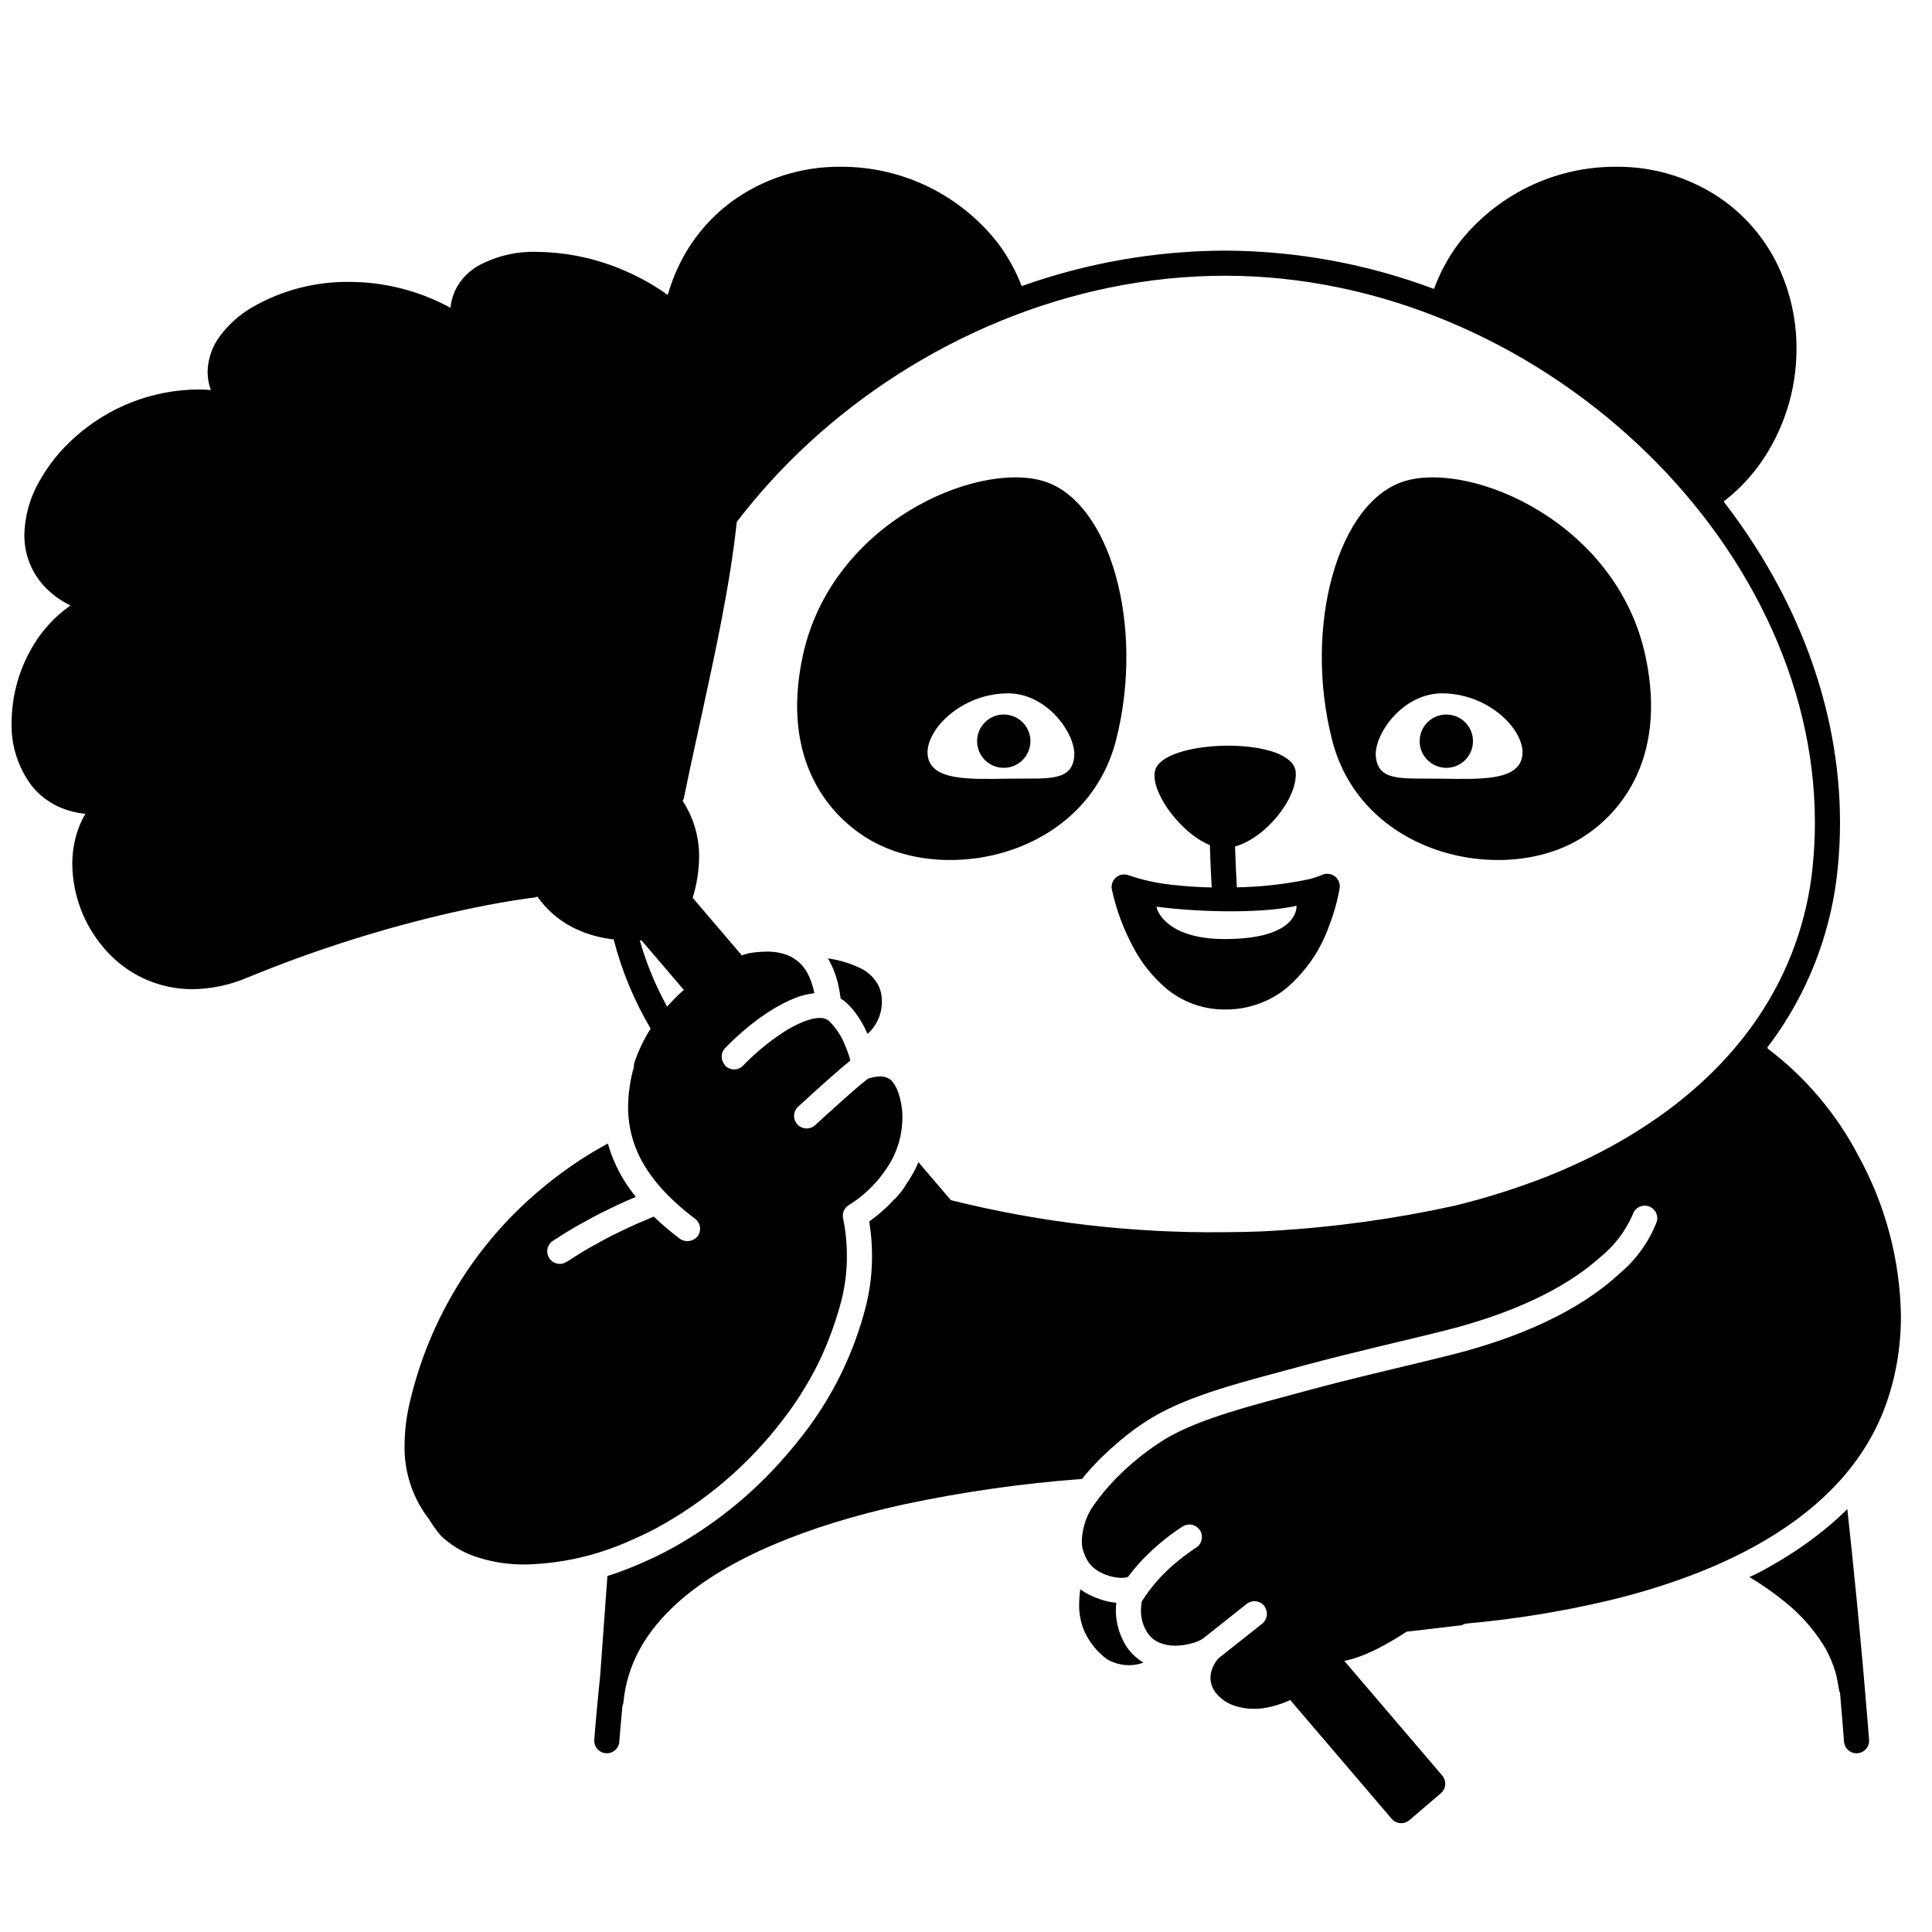 <svg width="200" height="200" viewBox="0 0 200 200" xmlns="http://www.w3.org/2000/svg"><g id="type=offer-personal, mode=light"><g id="Layer 8"><path id="Vector" d="M134.162 174.089L145.166 186.898L148.212 184.218L137.232 171.362L134.162 174.089Z"/><path id="Vector_2" d="M92.106 124.659L114.141 150.706L117.268 147.988L94.575 121.418C94.575 121.418 93.8 122.718 93.27 123.388C92.909 123.836 92.52 124.26 92.106 124.659Z"/><path id="Vector_3" d="M76.926 100.753L70.491 93.219C71.074 91.461 71.288 89.602 71.12 87.757C70.953 85.913 70.407 84.123 69.517 82.499C69.517 82.499 75.851 61.424 75.73 47.293C75.608 33.162 66.837 28.898 58.431 27.68C50.026 26.462 47.833 29.508 47.833 33.405C47.833 33.405 35.955 27.124 26.636 32.797C21.032 36.207 23.835 41.324 23.835 41.324C23.835 41.324 12.992 40.227 7.267 47.293C1.542 54.358 4.1 60.815 9.46 62.398C9.46 62.398 2.129 65.933 2.516 76.773C2.759 83.596 10.8 82.986 10.8 82.986C10.8 82.986 7.632 86.397 9.825 94.071C12.018 101.746 20.424 101.624 23.835 100.406C27.245 99.188 49.417 91.026 55.142 91.514C55.142 91.514 60.015 97.482 67.202 96.142L73.207 103.132L76.926 100.753Z"/><path id="Vector_4" d="M115.529 76.63C118.554 64.836 114.925 51.832 107.969 49.79C101.014 47.749 86.043 54.138 83.095 67.927C80.751 78.89 86.044 84.644 90.126 86.987C98.224 91.636 112.505 88.424 115.529 76.63ZM96.136 78.654C95.29 76.159 99.069 71.85 104.248 71.774C108.448 71.713 111.425 76.074 111.204 78.314C110.94 80.998 108.406 80.537 104.248 80.612C100.09 80.688 96.833 80.706 96.136 78.654Z"/><path id="Vector_5" d="M163.309 86.987C167.391 84.644 172.683 78.89 170.34 67.927C167.392 54.138 152.422 47.749 145.467 49.79C138.51 51.832 134.882 64.836 137.906 76.63C140.93 88.424 155.212 91.636 163.309 86.987ZM149.382 71.774C154.56 71.85 158.341 76.159 157.494 78.654C156.798 80.706 153.54 80.688 149.382 80.612C145.223 80.537 142.691 80.998 142.426 78.314C142.206 76.074 145.182 71.713 149.382 71.774Z"/><path id="Vector_6" d="M103.908 79.486C105.432 79.486 106.668 78.251 106.668 76.727C106.668 75.202 105.432 73.967 103.908 73.967C102.384 73.967 101.148 75.202 101.148 76.727C101.148 78.251 102.384 79.486 103.908 79.486Z"/><path id="Vector_7" d="M149.722 79.486C151.246 79.486 152.482 78.25 152.482 76.726C152.482 75.202 151.246 73.967 149.722 73.967C148.198 73.967 146.963 75.202 146.963 76.726C146.963 78.25 148.198 79.486 149.722 79.486Z"/><path id="Vector_8" d="M116.828 90.604C116.611 90.523 116.377 90.502 116.15 90.541C115.922 90.581 115.709 90.68 115.533 90.829C115.356 90.978 115.223 91.172 115.146 91.39C115.069 91.608 115.052 91.842 115.096 92.069C115.55 94.151 116.293 96.16 117.301 98.037C118.156 99.671 119.317 101.125 120.722 102.32C122.331 103.665 124.344 104.432 126.44 104.496C126.564 104.5 126.686 104.502 126.81 104.502C129.039 104.527 131.213 103.803 132.983 102.447C135.091 100.705 136.684 98.421 137.59 95.841C138.08 94.582 138.445 93.278 138.679 91.948C138.715 91.715 138.686 91.476 138.596 91.258C138.506 91.04 138.359 90.85 138.169 90.709C137.98 90.569 137.756 90.482 137.521 90.459C137.286 90.436 137.049 90.477 136.836 90.578C136.35 90.787 135.844 90.946 135.327 91.055C132.928 91.546 130.489 91.815 128.041 91.857L128.034 91.743C127.984 90.866 127.899 89.245 127.851 87.628C130.982 86.762 134.308 82.711 134.135 79.939C134.114 79.707 134.046 79.482 133.936 79.278C133.826 79.073 133.676 78.892 133.494 78.746C130.922 76.344 120.782 76.818 119.644 79.564C118.919 81.311 121.285 85.009 123.944 86.784C124.352 87.063 124.788 87.299 125.246 87.486C125.293 89.205 125.383 90.931 125.437 91.868C124.015 91.844 122.595 91.747 121.183 91.577C119.699 91.418 118.238 91.091 116.828 90.604ZM134.212 93.763C134.216 93.812 134.216 93.862 134.213 93.911C134.179 94.571 133.615 97.238 126.698 97.209C121.142 97.186 119.896 94.603 119.744 93.994C119.722 93.906 119.723 93.859 119.737 93.867C125.102 94.535 131.118 94.491 134.212 93.763Z"/><path id="Vector_9" d="M112.207 152.851C112.468 152.536 112.737 152.227 113.016 151.922C113.6 151.28 114.219 150.664 114.859 150.076L92.652 124.072C92.069 124.716 91.435 125.313 90.757 125.856C90.508 126.056 90.251 126.253 89.983 126.447C89.987 126.472 89.992 126.494 89.996 126.519C90.034 126.752 90.065 127.007 90.097 127.261C90.11 127.366 90.126 127.46 90.138 127.569C90.173 127.882 90.198 128.215 90.22 128.554C90.224 128.618 90.231 128.674 90.235 128.738C90.258 129.148 90.271 129.574 90.271 130.016C90.277 131.738 90.072 133.454 89.659 135.126C88.434 140.006 86.205 144.577 83.114 148.548C82.559 149.27 81.99 149.953 81.416 150.622C80.964 151.144 80.505 151.651 80.037 152.144C79.983 152.202 79.929 152.262 79.874 152.319C76.741 155.603 73.108 158.371 69.109 160.519C68.157 161.025 67.201 161.47 66.245 161.882C66.158 161.919 66.071 161.958 65.984 161.995C65.07 162.381 64.157 162.731 63.25 163.03C63.126 163.071 63.003 163.103 62.88 163.142L62.136 173.38C61.632 178.357 61.521 180.092 61.519 180.115C61.497 180.459 61.613 180.798 61.841 181.057C62.068 181.315 62.389 181.473 62.734 181.495C63.078 181.517 63.416 181.402 63.675 181.174C63.934 180.946 64.092 180.625 64.114 180.281C64.114 180.281 64.118 180.222 64.128 180.08C64.158 179.671 64.244 178.591 64.433 176.594C64.482 176.487 64.516 176.372 64.534 176.255C64.903 172.258 66.862 168.843 70.231 165.837C75.275 161.337 83.512 157.945 93.51 155.746C99.61 154.446 105.791 153.561 112.011 153.099C112.078 153.017 112.139 152.933 112.207 152.851Z"/><path id="Vector_10" d="M116.477 170.239C116.363 170.04 116.259 169.836 116.168 169.625C115.737 168.708 115.514 167.707 115.513 166.693C115.514 166.416 115.532 166.16 115.556 165.916C115.141 165.88 114.73 165.805 114.329 165.694C113.623 165.498 112.946 165.212 112.312 164.844C112.145 164.743 111.983 164.633 111.828 164.514C111.825 164.546 111.819 164.575 111.815 164.608C111.751 165.107 111.716 165.61 111.71 166.114C111.699 167.059 111.884 167.997 112.253 168.867C112.763 170 113.554 170.983 114.551 171.723L114.765 171.858C115.416 172.195 116.137 172.374 116.87 172.382C117.164 172.382 117.458 172.351 117.745 172.29C117.958 172.243 118.168 172.184 118.373 172.112C117.595 171.655 116.944 171.011 116.477 170.239Z"/><path id="Vector_11" d="M89.141 100.262C88.06 99.733 86.902 99.379 85.71 99.215C86.236 100.115 86.609 101.097 86.813 102.119C86.9 102.525 86.972 102.941 87.023 103.37C87.179 103.46 87.327 103.561 87.467 103.674C87.814 103.973 88.133 104.305 88.417 104.664C88.98 105.387 89.445 106.181 89.799 107.026L89.801 107.024L89.992 106.859C90.72 106.125 91.173 105.162 91.274 104.133C91.287 103.984 91.296 103.826 91.296 103.658C91.302 103.161 91.209 102.667 91.022 102.207C90.641 101.359 89.975 100.671 89.141 100.262Z"/><path id="Vector_12" d="M188.85 158.36C187.116 159.761 185.267 161.013 183.323 162.103C183.02 162.274 182.721 162.448 182.412 162.614C181.987 162.841 181.533 163.041 181.098 163.257C182.411 164.037 183.663 164.915 184.843 165.884C186.362 167.111 187.671 168.577 188.72 170.225C189.345 171.235 189.813 172.333 190.109 173.483L190.408 175.077C190.427 175.14 190.452 175.201 190.481 175.259L190.49 175.371C190.623 176.921 190.724 178.153 190.791 178.997C190.858 179.841 190.892 180.294 190.892 180.295C190.905 180.465 190.951 180.631 191.028 180.784C191.105 180.936 191.211 181.072 191.341 181.183C191.47 181.295 191.62 181.38 191.782 181.433C191.944 181.486 192.116 181.507 192.286 181.495C192.456 181.482 192.622 181.436 192.775 181.359C192.927 181.282 193.063 181.176 193.174 181.046C193.285 180.917 193.37 180.767 193.424 180.605C193.477 180.443 193.498 180.272 193.485 180.101C193.484 180.091 192.697 169.568 191.233 156.221C190.482 156.967 189.687 157.68 188.85 158.36Z"/><path id="Vector_13" d="M182.992 108.547C182.979 108.511 182.968 108.47 182.955 108.433C183.358 107.9 183.752 107.362 184.125 106.811C187.561 101.751 189.666 95.908 190.247 89.821L188.954 89.692L190.247 89.821C190.402 88.263 190.479 86.71 190.478 85.162C190.474 73.146 185.911 61.588 178.43 51.918C179.798 50.865 181.012 49.626 182.037 48.236C184.606 44.708 185.984 40.454 185.973 36.09C185.984 33.187 185.357 30.316 184.138 27.681C182.88 24.973 180.961 22.625 178.558 20.852C175.294 18.485 171.356 17.228 167.323 17.264C164.151 17.245 161.018 17.962 158.17 19.359C155.322 20.756 152.837 22.795 150.911 25.315C149.877 26.723 149.047 28.27 148.447 29.911C141.526 27.315 134.199 25.971 126.807 25.944C119.635 25.969 112.52 27.211 105.763 29.616C105.174 28.085 104.384 26.638 103.414 25.315C101.487 22.795 99.002 20.756 96.154 19.359C93.306 17.962 90.173 17.245 87.001 17.264C82.969 17.228 79.031 18.485 75.766 20.852C73.363 22.625 71.444 24.973 70.186 27.681C69.757 28.603 69.401 29.559 69.124 30.538C67.77 29.561 66.313 28.734 64.78 28.07C61.901 26.798 58.794 26.119 55.646 26.075C53.486 25.995 51.344 26.502 49.45 27.542C48.602 28.046 47.889 28.748 47.373 29.588C46.963 30.284 46.71 31.061 46.633 31.865C43.425 30.111 39.828 29.189 36.172 29.183C32.622 29.138 29.126 30.056 26.056 31.84C24.791 32.586 23.684 33.573 22.798 34.746C21.976 35.824 21.518 37.135 21.49 38.49C21.492 39.133 21.607 39.77 21.829 40.374C21.383 40.342 20.939 40.32 20.5 40.32C15.824 40.356 11.32 42.09 7.828 45.199C6.272 46.555 4.969 48.177 3.979 49.989C3.064 51.626 2.564 53.462 2.522 55.338C2.498 57.24 3.175 59.084 4.425 60.518C5.233 61.418 6.209 62.153 7.297 62.682C5.751 63.758 4.45 65.147 3.479 66.76C2.009 69.171 1.222 71.936 1.199 74.759C1.126 77.129 1.863 79.453 3.288 81.348C4.035 82.278 4.989 83.02 6.074 83.516C6.949 83.909 7.884 84.156 8.839 84.246C8.632 84.596 8.447 84.958 8.288 85.332C7.747 86.642 7.473 88.047 7.484 89.465C7.521 92.684 8.704 95.785 10.82 98.212C11.943 99.528 13.338 100.584 14.91 101.307C16.482 102.03 18.192 102.403 19.922 102.399C21.878 102.377 23.81 101.97 25.609 101.202C32.47 98.374 39.553 96.12 46.786 94.464C49.456 93.859 51.598 93.471 53.068 93.234C53.803 93.115 54.37 93.035 54.75 92.984C54.94 92.959 55.084 92.941 55.178 92.93C55.273 92.919 55.314 92.915 55.314 92.914C55.422 92.895 55.526 92.862 55.626 92.816C56.545 94.118 57.755 95.188 59.16 95.941C60.522 96.643 62.003 97.087 63.527 97.25C64.36 100.491 65.648 103.598 67.353 106.479C66.629 107.62 66.049 108.847 65.628 110.132C65.638 110.255 65.63 110.378 65.604 110.499C65.231 111.825 65.035 113.196 65.022 114.574C65.011 116.733 65.605 118.851 66.735 120.691C67.216 121.48 67.767 122.225 68.382 122.915C68.862 123.457 69.37 123.972 69.903 124.46C70.528 125.035 71.208 125.605 71.956 126.169L71.956 126.169C72.231 126.377 72.412 126.685 72.46 127.027C72.508 127.368 72.418 127.714 72.211 127.99C71.994 128.252 71.687 128.423 71.35 128.47C71.013 128.517 70.671 128.437 70.39 128.245C69.445 127.536 68.544 126.77 67.692 125.952L67.681 125.942C67.448 126.036 67.225 126.137 66.996 126.232C66.619 126.39 66.238 126.545 65.871 126.708C65.333 126.947 64.814 127.197 64.297 127.447C63.962 127.609 63.62 127.767 63.294 127.933C62.729 128.222 62.187 128.523 61.648 128.825C61.398 128.965 61.137 129.099 60.893 129.241C60.239 129.623 59.613 130.016 58.999 130.415C58.893 130.484 58.776 130.549 58.67 130.619C58.383 130.81 58.032 130.879 57.694 130.811C57.356 130.743 57.059 130.543 56.869 130.256C56.678 129.969 56.609 129.618 56.677 129.28C56.745 128.942 56.945 128.645 57.232 128.454L57.235 128.451C57.988 127.952 58.773 127.468 59.582 126.996C59.84 126.846 60.115 126.704 60.379 126.556C60.948 126.238 61.52 125.921 62.115 125.616C62.452 125.444 62.805 125.282 63.151 125.114C63.7 124.848 64.251 124.584 64.822 124.33C65.149 124.185 65.489 124.047 65.823 123.906L65.821 123.904C65.343 123.309 64.904 122.684 64.507 122.032C64.125 121.396 63.791 120.732 63.507 120.046C63.28 119.501 63.086 118.942 62.929 118.373C60.422 119.731 58.063 121.346 55.889 123.192C49.174 128.841 44.461 136.507 42.452 145.049C42.086 146.521 41.895 148.031 41.883 149.548C41.807 152.331 42.698 155.054 44.404 157.253C44.766 157.862 45.179 158.439 45.639 158.977C46.599 159.895 47.739 160.604 48.987 161.059C50.726 161.678 52.562 161.981 54.409 161.953C58.171 161.865 61.877 161.016 65.303 159.458C66.163 159.084 67.026 158.683 67.887 158.224C73.025 155.449 77.513 151.61 81.052 146.965C82.418 145.197 83.611 143.302 84.617 141.307C85.058 140.425 85.461 139.499 85.835 138.542C86.011 138.091 86.177 137.629 86.336 137.16C86.629 136.299 86.904 135.417 87.137 134.491C87.497 133.027 87.676 131.524 87.671 130.016C87.671 129.655 87.659 129.307 87.641 128.97C87.638 128.918 87.636 128.865 87.633 128.813C87.614 128.494 87.588 128.186 87.557 127.894C87.551 127.843 87.545 127.795 87.539 127.745C87.507 127.471 87.472 127.21 87.433 126.968L87.424 126.906C87.382 126.65 87.336 126.418 87.29 126.204C87.285 126.186 87.282 126.162 87.278 126.144C87.22 125.886 87.243 125.617 87.342 125.372C87.442 125.128 87.613 124.919 87.835 124.775C89.673 123.636 91.195 122.055 92.263 120.174C93.013 118.807 93.409 117.275 93.417 115.716C93.423 114.844 93.284 113.978 93.006 113.152C92.859 112.663 92.605 112.212 92.263 111.833C91.933 111.553 91.508 111.411 91.076 111.436C90.653 111.447 90.236 111.528 89.84 111.677L89.745 111.747C89.628 111.836 89.469 111.963 89.283 112.116C88.91 112.424 88.428 112.84 87.891 113.312C87.814 113.38 87.729 113.456 87.65 113.526C86.625 114.433 85.439 115.508 84.378 116.478L84.378 116.478C84.124 116.71 83.787 116.831 83.443 116.816C83.099 116.8 82.776 116.648 82.543 116.394C82.311 116.14 82.189 115.804 82.204 115.46C82.219 115.116 82.37 114.792 82.624 114.559C83.629 113.64 84.753 112.619 85.753 111.732C85.87 111.629 85.977 111.535 86.089 111.436C86.504 111.07 86.891 110.734 87.234 110.442C87.538 110.184 87.805 109.965 88.034 109.786C87.941 109.456 87.819 109.055 87.647 108.604C87.594 108.463 87.525 108.316 87.464 108.171C87.117 107.291 86.598 106.489 85.938 105.811C85.89 105.766 85.846 105.706 85.797 105.666C85.532 105.459 85.2 105.357 84.864 105.379C84.578 105.385 84.294 105.424 84.017 105.496C83.737 105.564 83.462 105.651 83.194 105.757C82.456 106.057 81.748 106.428 81.082 106.864C81.041 106.89 81.001 106.921 80.96 106.948C79.498 107.917 78.147 109.043 76.931 110.306C76.692 110.554 76.364 110.698 76.019 110.704C75.674 110.71 75.341 110.579 75.093 110.34C75.034 110.272 74.982 110.197 74.939 110.118C74.77 109.876 74.69 109.583 74.711 109.288C74.733 108.994 74.856 108.716 75.059 108.502C76.101 107.422 77.23 106.429 78.434 105.534C78.578 105.428 78.725 105.33 78.87 105.228C79.582 104.719 80.329 104.261 81.106 103.858C81.486 103.665 81.866 103.485 82.248 103.335C82.907 103.07 83.599 102.894 84.305 102.813C84.227 102.425 84.121 102.043 83.99 101.669C83.856 101.267 83.679 100.881 83.463 100.517C83.162 100.023 82.757 99.601 82.276 99.28C82.034 99.115 81.773 98.976 81.501 98.867C80.812 98.617 80.083 98.496 79.35 98.512C78.739 98.517 78.129 98.574 77.527 98.681C77.285 98.745 77.042 98.811 76.791 98.897L71.706 92.942C72.128 91.581 72.353 90.167 72.372 88.743C72.395 86.674 71.803 84.646 70.672 82.914C70.723 82.827 70.762 82.734 70.79 82.637L70.79 82.637C72.013 76.651 73.472 70.472 74.629 64.51C75.328 60.906 75.914 57.386 76.273 54.023C78.518 51.092 81.013 48.361 83.729 45.86C95.235 35.263 110.778 28.54 126.807 28.544C142.783 28.54 158.084 35.325 169.367 45.823C180.656 56.322 187.883 70.489 187.878 85.162C187.878 86.624 187.805 88.091 187.66 89.564C187.122 95.221 185.166 100.652 181.972 105.353C177.262 112.312 169.865 117.863 160.428 121.678C157.225 122.953 153.936 124 150.585 124.813C144.392 126.177 138.099 127.046 131.768 127.411C131.332 127.438 130.909 127.458 130.48 127.481C129.264 127.519 128.047 127.555 126.807 127.555C117.246 127.67 107.709 126.556 98.432 124.239L95.073 120.305C94.918 120.673 94.749 121.042 94.55 121.41C94.302 121.866 94.027 122.308 93.726 122.731L116.135 148.972C116.821 148.411 117.52 147.887 118.224 147.415C118.577 147.178 118.93 146.95 119.282 146.739C123.352 144.319 128.885 143.011 134.715 141.423C136.169 141.029 137.566 140.669 138.932 140.327C141.662 139.643 144.26 139.034 146.877 138.4C147.72 138.196 148.578 137.988 149.48 137.762C158.035 135.622 162.9 132.615 165.635 130.163C167.105 128.983 168.266 127.463 169.016 125.733L169.018 125.734C169.118 125.405 169.344 125.129 169.646 124.966C169.949 124.803 170.303 124.767 170.633 124.865C170.962 124.963 171.239 125.187 171.403 125.489C171.567 125.791 171.605 126.146 171.508 126.476C170.697 128.555 169.375 130.397 167.663 131.831C164.614 134.668 159.28 137.993 150.11 140.284C149.247 140.5 148.395 140.708 147.547 140.913C143.582 141.873 139.718 142.761 135.395 143.932C129.546 145.508 124.155 146.85 120.648 148.953C120.638 148.959 120.627 148.964 120.617 148.97C120.436 149.078 120.251 149.208 120.068 149.325C119.999 149.37 119.93 149.414 119.86 149.46C119.553 149.662 119.247 149.873 118.938 150.098C117.772 150.944 116.676 151.884 115.662 152.907C114.662 153.914 113.76 155.013 112.968 156.189C112.364 157.202 112.026 158.352 111.987 159.531C111.988 159.713 111.999 159.894 112.021 160.074C112.103 160.509 112.247 160.93 112.45 161.323C112.71 161.843 113.108 162.28 113.601 162.587C114.345 163.051 115.197 163.311 116.072 163.341C116.292 163.347 116.511 163.319 116.722 163.26L116.723 163.26L116.724 163.264C116.735 163.26 116.746 163.259 116.757 163.255C117.1 162.789 117.458 162.35 117.825 161.94C118.474 161.219 119.169 160.541 119.907 159.911C119.938 159.884 119.973 159.85 120.004 159.823C120.772 159.164 121.585 158.559 122.437 158.014L122.437 158.014C122.583 157.924 122.745 157.863 122.914 157.836C123.083 157.808 123.256 157.814 123.423 157.854C123.59 157.893 123.747 157.966 123.886 158.066C124.024 158.167 124.142 158.294 124.231 158.44C124.321 158.586 124.381 158.748 124.407 158.917C124.434 159.087 124.427 159.259 124.386 159.426C124.346 159.592 124.273 159.749 124.171 159.887C124.07 160.026 123.943 160.142 123.796 160.231L123.792 160.234L123.766 160.25L123.652 160.323C123.55 160.39 123.397 160.493 123.206 160.627C122.823 160.897 122.286 161.297 121.687 161.805C120.32 162.938 119.142 164.281 118.197 165.783C118.142 166.084 118.114 166.388 118.112 166.693C118.1 167.464 118.302 168.224 118.697 168.887C118.991 169.387 119.432 169.784 119.96 170.024C120.498 170.257 121.08 170.371 121.666 170.359C122.236 170.356 122.803 170.276 123.351 170.122C123.748 170.019 124.13 169.864 124.486 169.661L129.052 166.04C129.322 165.826 129.666 165.727 130.009 165.767C130.351 165.806 130.664 165.98 130.878 166.25C130.896 166.273 130.9 166.301 130.916 166.324C131.106 166.593 131.185 166.924 131.139 167.25C131.093 167.575 130.925 167.871 130.668 168.077L126.762 171.175L126.079 171.716L126.035 171.772C125.922 171.92 125.819 172.075 125.728 172.238C125.465 172.683 125.318 173.188 125.302 173.705C125.311 174.051 125.39 174.392 125.533 174.707C125.675 175.022 125.88 175.306 126.133 175.541C126.586 176.009 127.145 176.361 127.763 176.567C128.432 176.792 129.133 176.904 129.838 176.897C130.083 176.897 130.327 176.885 130.568 176.861L130.586 176.86C130.659 176.853 130.727 176.838 130.799 176.829C131.342 176.747 131.876 176.618 132.396 176.443C132.444 176.424 132.501 176.409 132.547 176.39C132.562 176.384 132.577 176.386 132.592 176.381C132.885 176.277 133.171 176.163 133.449 176.039C133.488 176.022 133.522 176 133.561 175.982L144.063 188.279C144.174 188.409 144.309 188.516 144.461 188.594C144.613 188.671 144.779 188.718 144.949 188.731C145.119 188.745 145.291 188.724 145.453 188.672C145.615 188.619 145.766 188.535 145.896 188.424L149.156 185.639C149.418 185.415 149.581 185.096 149.608 184.752C149.635 184.408 149.524 184.068 149.301 183.806L139.159 171.93C140.195 171.754 142.245 171.116 145.615 168.908C146.381 168.822 148.527 168.58 151.339 168.238C151.5 168.141 151.68 168.081 151.867 168.062C156.736 167.626 161.568 166.847 166.328 165.732C169.198 165.058 172.024 164.208 174.789 163.187C181.585 160.649 187.251 157.142 191.091 152.555C192.647 150.709 193.912 148.637 194.843 146.409C194.968 146.101 195.085 145.792 195.198 145.482C195.222 145.417 195.246 145.352 195.27 145.287C195.385 144.961 195.493 144.635 195.594 144.307C195.622 144.213 195.65 144.117 195.678 144.022C195.763 143.735 195.845 143.448 195.92 143.159C196.031 142.719 196.135 142.276 196.223 141.822C196.225 141.813 196.231 141.807 196.233 141.798C196.603 139.97 196.787 138.109 196.783 136.244C196.696 130.418 195.176 124.703 192.357 119.604C190.089 115.272 186.891 111.497 182.992 108.547ZM66.233 97.36C66.294 97.358 66.355 97.356 66.416 97.353L70.791 102.476C70.178 103.014 69.599 103.591 69.06 104.202C67.862 102.036 66.913 99.74 66.233 97.36ZM74.327 100.015C73.829 100.287 73.338 100.578 72.86 100.896L67.986 95.188C67.854 95.033 67.687 94.912 67.5 94.833C67.312 94.754 67.109 94.721 66.906 94.735C66.453 94.767 66.019 94.783 65.604 94.782C63.796 94.841 62.002 94.451 60.382 93.647C58.551 92.635 57.167 90.973 56.503 88.99C55.809 86.975 55.475 84.853 55.517 82.722C55.52 81.362 55.618 80.004 55.811 78.658C55.837 78.474 55.862 78.319 55.887 78.162C58.268 78.487 60.598 79.113 62.821 80.026C64.668 80.758 66.334 81.88 67.707 83.315C69.066 84.793 69.805 86.736 69.772 88.743C69.749 90.137 69.497 91.518 69.027 92.83C68.954 93.043 68.938 93.272 68.98 93.493C69.023 93.715 69.123 93.921 69.269 94.092L74.327 100.015ZM72.077 64.014C71.033 69.394 69.734 75.004 68.576 80.535C67.691 79.767 66.724 79.099 65.692 78.543C65.406 72.124 64.405 65.757 62.71 59.559C60.699 52.208 57.519 44.511 52.573 38.423C52.355 38.155 52.041 37.985 51.698 37.95C51.355 37.914 51.012 38.017 50.744 38.234C50.477 38.452 50.307 38.767 50.271 39.11C50.236 39.453 50.338 39.796 50.556 40.063L50.556 40.063C55.171 45.732 58.259 53.12 60.202 60.244C61.721 65.823 62.669 71.543 63.031 77.314C62.097 76.956 61.176 76.658 60.311 76.42C60.187 76.386 60.071 76.359 59.948 76.328C59.928 76.176 59.88 76.028 59.808 75.893C57.258 71.543 54.399 67.381 51.252 63.441C45.887 56.688 38.358 48.814 29.47 44.373C29.161 44.221 28.805 44.198 28.48 44.308C28.154 44.418 27.885 44.652 27.732 44.96C27.578 45.267 27.553 45.623 27.661 45.949C27.77 46.276 28.003 46.546 28.31 46.7L28.31 46.7C36.626 50.837 43.989 58.459 49.215 65.057C51.831 68.355 53.919 71.392 55.349 73.6C55.868 74.401 56.298 75.089 56.638 75.644C55.607 75.487 54.952 75.438 54.924 75.435C54.615 75.413 54.308 75.502 54.059 75.686C53.81 75.87 53.634 76.137 53.564 76.439C53.559 76.463 53.456 76.914 53.333 77.663C46.627 71.42 38.58 66.795 29.809 64.143C25.632 62.791 21.317 61.911 16.943 61.517C16.773 61.507 16.602 61.531 16.441 61.587C16.279 61.643 16.131 61.731 16.003 61.844C15.876 61.958 15.771 62.096 15.697 62.249C15.623 62.403 15.579 62.57 15.57 62.74C15.56 62.911 15.584 63.082 15.64 63.243C15.696 63.404 15.784 63.553 15.897 63.681C16.011 63.808 16.149 63.912 16.303 63.986C16.456 64.06 16.623 64.103 16.794 64.113L16.841 64.116C21.218 64.532 25.534 65.446 29.705 66.838C38.337 69.534 46.198 74.256 52.632 80.61C52.733 80.706 52.85 80.784 52.976 80.842C52.94 81.433 52.917 82.064 52.916 82.722C52.917 83.124 52.928 83.538 52.947 83.958C44.174 81.381 35.089 80.017 25.945 79.904C22.986 79.896 20.029 80.085 17.094 80.47C16.753 80.517 16.445 80.697 16.237 80.971C16.028 81.245 15.937 81.591 15.983 81.931C16.029 82.272 16.208 82.581 16.482 82.79C16.755 83 17.1 83.092 17.441 83.047L17.441 83.047C20.261 82.677 23.102 82.496 25.945 82.504C32.315 82.559 38.661 83.264 44.887 84.607C47.379 85.134 49.42 85.66 50.834 86.053C51.541 86.25 52.091 86.413 52.462 86.526C52.648 86.583 52.788 86.628 52.882 86.657C52.975 86.687 53.017 86.701 53.017 86.701C53.09 86.717 53.165 86.726 53.24 86.728C53.446 87.996 53.799 89.237 54.293 90.423C44.098 91.997 34.133 94.809 24.62 98.797C23.135 99.436 21.538 99.776 19.922 99.799C18.563 99.804 17.219 99.511 15.985 98.942C14.752 98.372 13.657 97.54 12.779 96.502C11.078 94.549 10.123 92.055 10.084 89.465C10.073 88.394 10.277 87.333 10.683 86.342C11.083 85.381 11.71 84.531 12.51 83.865C12.728 83.684 12.881 83.436 12.945 83.159C13.009 82.882 12.981 82.593 12.865 82.334C12.748 82.075 12.551 81.861 12.302 81.725C12.052 81.589 11.766 81.538 11.485 81.581C10.971 81.66 10.452 81.701 9.932 81.703C8.978 81.722 8.031 81.534 7.157 81.152C6.069 80.648 5.187 79.785 4.66 78.708C4.067 77.478 3.772 76.124 3.799 74.759C3.823 72.414 4.478 70.119 5.697 68.116C6.878 66.079 8.738 64.522 10.952 63.718C11.218 63.628 11.447 63.454 11.605 63.222C11.764 62.99 11.843 62.714 11.832 62.433C11.82 62.153 11.717 61.883 11.54 61.666C11.362 61.449 11.119 61.294 10.847 61.227C9.146 60.897 7.588 60.052 6.383 58.807C5.545 57.848 5.096 56.611 5.123 55.338C5.165 53.89 5.56 52.474 6.273 51.213C7.601 48.842 9.519 46.855 11.84 45.443C14.435 43.81 17.434 42.936 20.5 42.92C21.751 42.921 22.998 43.069 24.215 43.362C24.492 43.429 24.784 43.403 25.044 43.287C25.305 43.172 25.52 42.974 25.658 42.724C25.795 42.474 25.846 42.186 25.804 41.904C25.761 41.623 25.627 41.362 25.422 41.164C24.994 40.766 24.642 40.292 24.384 39.767C24.192 39.368 24.092 38.932 24.09 38.49C24.119 37.682 24.404 36.905 24.904 36.27C26.042 34.86 27.533 33.777 29.226 33.132C31.429 32.228 33.79 31.77 36.172 31.783C40.205 31.783 44.137 33.046 47.416 35.393C47.636 35.549 47.899 35.633 48.169 35.633C48.438 35.633 48.701 35.549 48.921 35.393C49.141 35.237 49.307 35.017 49.396 34.762C49.485 34.508 49.493 34.232 49.418 33.973C49.275 33.5 49.199 33.009 49.192 32.515C49.18 31.957 49.322 31.405 49.604 30.923C50.116 30.16 50.868 29.59 51.741 29.303C52.994 28.859 54.317 28.646 55.646 28.675C59.44 28.752 63.145 29.84 66.379 31.827C68.062 32.844 69.558 34.143 70.8 35.667C72.037 37.193 72.914 38.977 73.366 40.888C73.848 43.104 74.077 45.369 74.047 47.638C73.898 53.145 73.238 58.628 72.077 64.014ZM137.608 169.731L137.613 169.721L137.617 169.722L137.608 169.731ZM146.479 184.506L145.195 185.602L135.86 174.67C136.357 174.329 136.798 173.985 137.208 173.649L146.479 184.506Z"/></g></g></svg>